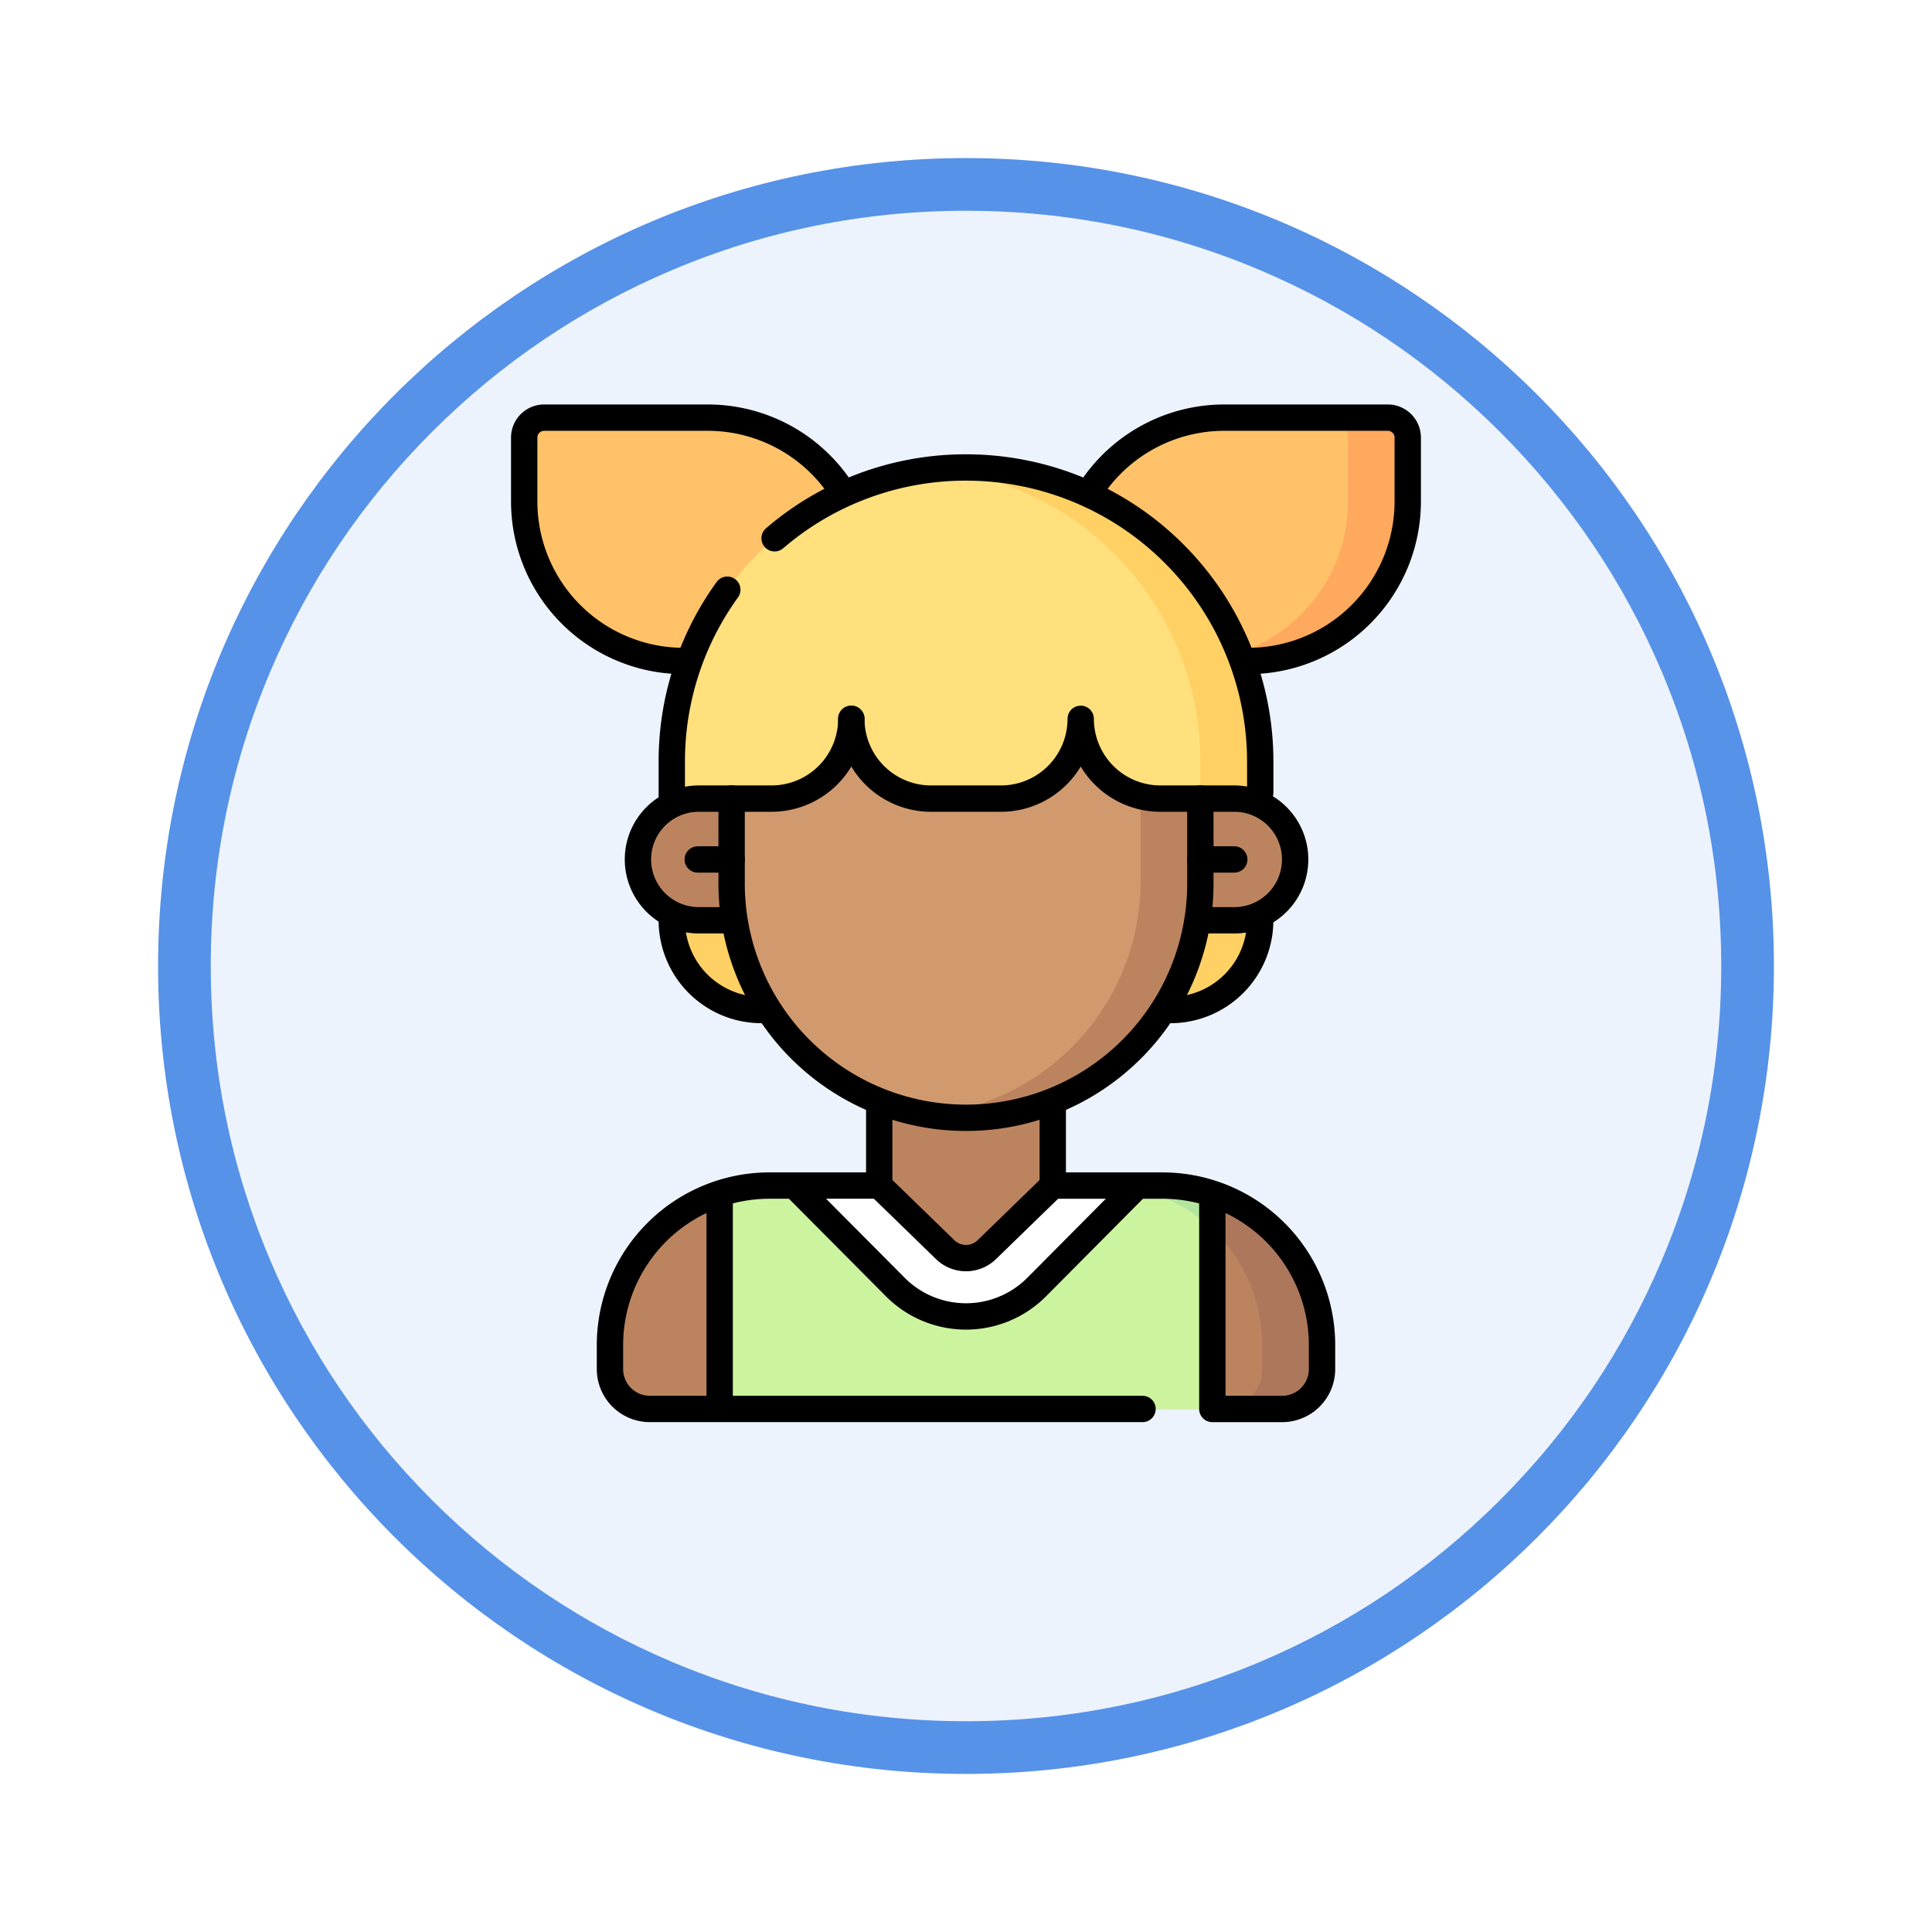 <svg xmlns="http://www.w3.org/2000/svg" xmlns:xlink="http://www.w3.org/1999/xlink" width="110" height="110" viewBox="0 0 110 110">
  <defs>
    <filter id="Trazado_982547" x="0" y="0" width="110" height="110" filterUnits="userSpaceOnUse">
      <feOffset dy="3" input="SourceAlpha"/>
      <feGaussianBlur stdDeviation="3" result="blur"/>
      <feFlood flood-opacity="0.161"/>
      <feComposite operator="in" in2="blur"/>
      <feComposite in="SourceGraphic"/>
    </filter>
    <clipPath id="clip-path">
      <path id="path6345" d="M0-682.665H58.144v58.144H0Z" transform="translate(0 682.665)"/>
    </clipPath>
  </defs>
  <g id="Grupo_1172360" data-name="Grupo 1172360" transform="translate(-268 -1315.208)">
    <g id="Grupo_1171901" data-name="Grupo 1171901" transform="translate(-844 -644.792)">
      <g id="Grupo_1164700" data-name="Grupo 1164700" transform="translate(1121 1966)">
        <g id="Grupo_1160931" data-name="Grupo 1160931" transform="translate(0)">
          <g id="Grupo_1160749" data-name="Grupo 1160749" transform="translate(0)">
            <g id="Grupo_1158891" data-name="Grupo 1158891" transform="translate(0 0)">
              <g id="Grupo_1157406" data-name="Grupo 1157406" transform="translate(0)">
                <g id="Grupo_1155793" data-name="Grupo 1155793" transform="translate(0)">
                  <g id="Grupo_1154704" data-name="Grupo 1154704" transform="translate(0)">
                    <g id="Grupo_1150790" data-name="Grupo 1150790" transform="translate(0)">
                      <g id="Grupo_1154214" data-name="Grupo 1154214" transform="translate(0)">
                        <g id="Grupo_1152583" data-name="Grupo 1152583" transform="translate(0 0)">
                          <g id="Grupo_1146973" data-name="Grupo 1146973" transform="translate(0 0)">
                            <g id="Grupo_1146954" data-name="Grupo 1146954">
                              <g transform="matrix(1, 0, 0, 1, -9, -6)" filter="url(#Trazado_982547)">
                                <g id="Trazado_982547-2" data-name="Trazado 982547" transform="translate(9 6)" fill="#edf3fc">
                                  <path d="M 46 90.5 C 39.992 90.5 34.164 89.324 28.679 87.003 C 23.38 84.762 18.621 81.553 14.534 77.466 C 10.446 73.379 7.238 68.62 4.996 63.321 C 2.676 57.836 1.5 52.008 1.5 46 C 1.5 39.992 2.676 34.164 4.996 28.679 C 7.238 23.38 10.446 18.621 14.534 14.534 C 18.621 10.446 23.38 7.238 28.679 4.996 C 34.164 2.676 39.992 1.5 46 1.5 C 52.008 1.5 57.836 2.676 63.321 4.996 C 68.62 7.238 73.379 10.446 77.466 14.534 C 81.554 18.621 84.762 23.38 87.004 28.679 C 89.324 34.164 90.5 39.992 90.5 46 C 90.5 52.008 89.324 57.836 87.004 63.321 C 84.762 68.62 81.554 73.379 77.466 77.466 C 73.379 81.553 68.62 84.762 63.321 87.003 C 57.836 89.324 52.008 90.5 46 90.5 Z" stroke="none"/>
                                  <path d="M 46 3 C 40.194 3 34.563 4.136 29.263 6.378 C 24.143 8.544 19.544 11.644 15.594 15.594 C 11.644 19.544 8.544 24.143 6.378 29.263 C 4.137 34.563 3 40.194 3 46 C 3 51.806 4.137 57.437 6.378 62.737 C 8.544 67.857 11.644 72.455 15.594 76.405 C 19.544 80.355 24.143 83.456 29.263 85.622 C 34.563 87.863 40.194 89 46 89 C 51.806 89 57.437 87.863 62.737 85.622 C 67.857 83.456 72.456 80.355 76.406 76.405 C 80.356 72.455 83.456 67.857 85.622 62.737 C 87.864 57.437 89 51.806 89 46 C 89 40.194 87.864 34.563 85.622 29.263 C 83.456 24.143 80.356 19.544 76.406 15.594 C 72.456 11.644 67.857 8.544 62.737 6.378 C 57.437 4.136 51.806 3 46 3 M 46 -7.62939453125e-06 C 71.405 -7.62939453125e-06 92 20.595 92 46 C 92 71.405 71.405 92 46 92 C 20.595 92 7.62939453125e-06 71.405 7.62939453125e-06 46 C 7.62939453125e-06 20.595 20.595 -7.62939453125e-06 46 -7.62939453125e-06 Z" stroke="none" fill="#5692e8"/>
                                </g>
                              </g>
                            </g>
                          </g>
                        </g>
                      </g>
                    </g>
                  </g>
                </g>
              </g>
            </g>
          </g>
        </g>
      </g>
    </g>
    <g id="g6339" transform="translate(293.928 2020.801)">
      <g id="g6341" transform="translate(0 -682.665)">
        <g id="g6343" clip-path="url(#clip-path)">
          <g id="g6349" transform="translate(8.801 37.759)">
            <path id="path6351" d="M-164.669,0V6.814h-6.246A9.085,9.085,0,0,0-180,15.9v1.363a2.271,2.271,0,0,0,2.271,2.271h36a2.271,2.271,0,0,0,2.271-2.271V15.9a9.085,9.085,0,0,0-9.085-9.085l-6.246,0V0Z" transform="translate(180)" fill="#bc845e"/>
          </g>
          <g id="g6353" transform="translate(41.729 45.025)">
            <path id="path6355" d="M-81.773-92.727v1.363a2.271,2.271,0,0,1-2.271,2.271h-3.407a2.271,2.271,0,0,0,2.271-2.271v-1.363a9.079,9.079,0,0,0-4.206-7.665c.751-.493,1.367-.968,1.367-.968a9.09,9.09,0,0,1,6.246,8.633" transform="translate(89.386 101.36)" fill="#ad775c"/>
          </g>
          <g id="g6357" transform="translate(15.047 44.573)">
            <path id="path6359" d="M-301.283-4.873V7.393h-28.05V-4.873a9.064,9.064,0,0,1,2.839-.453h1.416l4.236,1.514,4.1,3.472a2.563,2.563,0,0,0,2.986.139l4.1-3.836,4.124-1.288h1.416a9.065,9.065,0,0,1,2.839.453" transform="translate(329.333 5.327)" fill="#ccf49f"/>
          </g>
          <g id="g6361" transform="translate(38.412 44.573)">
            <path id="path6363" d="M-50.315-4.867v2.034A9.064,9.064,0,0,0-55-5.186l.429-.134h1.416a9.065,9.065,0,0,1,2.839.453" transform="translate(55 5.32)" fill="#b3e59f"/>
          </g>
          <g id="g6365" transform="translate(19.302 44.571)">
            <path id="path6367" d="M-209.875-.024l-5.742,5.779a5.68,5.68,0,0,1-8.056,0l-5.742-5.779h4.828l3.755,3.648a1.7,1.7,0,0,0,2.373,0l3.759-3.65Z" transform="translate(229.414 0.027)" fill="#fff"/>
          </g>
          <g id="g6369" transform="translate(34.016 44.571)">
            <path id="path6371" d="M-51.828-.024l-.181.182a9.051,9.051,0,0,0-1.81-.182h-2.833Z" transform="translate(56.653 0.027)" fill="#f4f4f4"/>
          </g>
          <g id="g6373" transform="translate(3.918 0.852)">
            <path id="path6375" d="M-104.9-148.812h-.681a9.085,9.085,0,0,1-9.085-9.085v-3.634a1.136,1.136,0,0,1,1.136-1.136h9.312a9.083,9.083,0,0,1,7.988,4.755Z" transform="translate(114.666 162.666)" fill="#ffc269"/>
          </g>
          <g id="g6377" transform="translate(35.817 0.852)">
            <path id="path6379" d="M-89.627-148.812h.98a9.085,9.085,0,0,0,9.085-9.085v-3.634a1.136,1.136,0,0,0-1.136-1.136H-90.01a9.083,9.083,0,0,0-7.961,4.7Z" transform="translate(97.972 162.666)" fill="#ffc269"/>
          </g>
          <g id="g6381" transform="translate(43.919 0.852)">
            <path id="path6383" d="M-110.706-12.2v3.634A9.085,9.085,0,0,1-119.791.521h-.98l-.242-.266a9.086,9.086,0,0,0,6.9-8.819V-12.2a1.136,1.136,0,0,0-1.136-1.136h3.407a1.136,1.136,0,0,1,1.136,1.136" transform="translate(121.013 13.333)" fill="#ffa95f"/>
          </g>
          <g id="g6385" transform="translate(12.321 28.085)">
            <path id="path6387" d="M0-14.874a5.11,5.11,0,0,0,5.11,5.11H6.989v-6.5H0Z" transform="translate(0 16.259)" fill="#ffd064"/>
          </g>
          <g id="g6389" transform="translate(38.762 27.652)">
            <path id="path6391" d="M-75.832,0h-7.06V6.927h1.95a5.11,5.11,0,0,0,5.11-5.11Z" transform="translate(82.892)" fill="#ffd064"/>
          </g>
          <g id="g6393" transform="translate(41.28 22.542)">
            <path id="path6395" d="M0,0H3.009a3.464,3.464,0,1,1,0,6.927H0Z" fill="#bc845e"/>
          </g>
          <g id="g6397" transform="translate(10.391 22.542)">
            <path id="path6399" d="M-69.527,0h-3.009A3.464,3.464,0,0,0-76,3.464a3.464,3.464,0,0,0,3.464,3.464h3.009Z" transform="translate(76)" fill="#bc845e"/>
          </g>
          <g id="g6401" transform="translate(15.728 14.706)">
            <path id="path6403" d="M-286.646-59.769v6.984a13.343,13.343,0,0,1-13.344,13.344,13.343,13.343,0,0,1-13.344-13.344v-6.984l14.493-5.565Z" transform="translate(313.333 65.333)" fill="#d19a6e"/>
          </g>
          <g id="g6405" transform="translate(27.368 20.271)">
            <path id="path6407" d="M-161.619,0V6.984a13.344,13.344,0,0,1-13.344,13.344,13.385,13.385,0,0,1-1.7-.108,13.346,13.346,0,0,0,11.64-13.236V0Z" transform="translate(176.666)" fill="#bc845e"/>
          </g>
          <g id="g6409" transform="translate(12.321 3.691)">
            <path id="path6411" d="M-359.832-179.916v2.459a3.437,3.437,0,0,0-1.533-.358h-4.145a4.543,4.543,0,0,1-4.542-4.542,4.543,4.543,0,0,1-4.542,4.542h-3.975a4.543,4.543,0,0,1-4.542-4.542,4.543,4.543,0,0,1-4.542,4.542H-391.8a3.437,3.437,0,0,0-1.533.358v-2.459a16.751,16.751,0,0,1,16.75-16.75,16.7,16.7,0,0,1,11.844,4.906,16.7,16.7,0,0,1,4.906,11.845" transform="translate(393.332 196.666)" fill="#ffe07d"/>
          </g>
          <g id="g6413" transform="translate(27.368 3.691)">
            <path id="path6415" d="M-198.212-179.916v2.459a3.437,3.437,0,0,0-1.533-.358h-1.874v-2.1a16.7,16.7,0,0,0-4.906-11.845,16.7,16.7,0,0,0-10.141-4.821c.56-.056,1.129-.085,1.7-.085a16.7,16.7,0,0,1,11.845,4.906,16.7,16.7,0,0,1,4.906,11.845" transform="translate(216.666 196.666)" fill="#ffd064"/>
          </g>
          <g id="g6417" transform="translate(15.728 22.542)">
            <path id="path6419" d="M0,0V4.713a13.344,13.344,0,1,0,26.687,0V0" fill="none" stroke="#000" stroke-linecap="round" stroke-linejoin="round" stroke-miterlimit="10" stroke-width="1.5"/>
          </g>
          <g id="g6421" transform="translate(42.415 22.542)">
            <path id="path6423" d="M0,0H1.874a3.464,3.464,0,1,1,0,6.927H0" fill="none" stroke="#000" stroke-linecap="round" stroke-linejoin="round" stroke-miterlimit="10" stroke-width="1.5"/>
          </g>
          <g id="g6425" transform="translate(42.415 26.006)">
            <path id="path6427" d="M0,0H1.931" fill="none" stroke="#000" stroke-linecap="round" stroke-linejoin="round" stroke-miterlimit="10" stroke-width="1.5"/>
          </g>
          <g id="g6429" transform="translate(10.391 22.542)">
            <path id="path6431" d="M-57.329,0H-59.2a3.464,3.464,0,0,0-3.464,3.464A3.464,3.464,0,0,0-59.2,6.927h1.874" transform="translate(62.667)" fill="none" stroke="#000" stroke-linecap="round" stroke-linejoin="round" stroke-miterlimit="10" stroke-width="1.5"/>
          </g>
          <g id="g6433" transform="translate(13.798 26.006)">
            <path id="path6435" d="M-20.736,0h-1.931" transform="translate(22.667)" fill="none" stroke="#000" stroke-linecap="round" stroke-linejoin="round" stroke-miterlimit="10" stroke-width="1.5"/>
          </g>
          <g id="g6449" transform="translate(8.801 40.031)">
            <path id="path6451" d="M-164.669,0V4.542h-6.246A9.085,9.085,0,0,0-180,13.627V14.99a2.271,2.271,0,0,0,2.271,2.271h28.05" transform="translate(180)" fill="none" stroke="#000" stroke-linecap="round" stroke-linejoin="round" stroke-miterlimit="10" stroke-width="1.5"/>
          </g>
          <g id="g6453" transform="translate(24.132 44.573)">
            <path id="path6455" d="M0,0,3.753,3.647a1.7,1.7,0,0,0,2.374,0L9.88,0" fill="none" stroke="#000" stroke-linecap="round" stroke-linejoin="round" stroke-miterlimit="10" stroke-width="1.5"/>
          </g>
          <g id="g6457" transform="translate(19.511 44.712)">
            <path id="path6459" d="M0-.765,5.533,4.8a5.678,5.678,0,0,0,8.056,0l5.6-5.64" transform="translate(0 0.836)" fill="none" stroke="#000" stroke-linecap="round" stroke-linejoin="round" stroke-miterlimit="10" stroke-width="1.5"/>
          </g>
          <g id="g6461" transform="translate(34.012 40.031)">
            <path id="path6463" d="M-97.581-54.8v12.159h3.975a2.271,2.271,0,0,0,2.271-2.271v-1.363a9.085,9.085,0,0,0-9.085-9.085l-6.246,0V-59.9" transform="translate(106.666 59.903)" fill="none" stroke="#000" stroke-linecap="round" stroke-linejoin="round" stroke-miterlimit="10" stroke-width="1.5"/>
          </g>
          <g id="g6465" transform="translate(15.047 45.133)">
            <path id="path6467" d="M0,0V12.046" fill="none" stroke="#000" stroke-linecap="round" stroke-linejoin="round" stroke-miterlimit="10" stroke-width="1.5"/>
          </g>
          <g id="g6469" transform="translate(18.175 3.691)">
            <path id="path6471" d="M0-43.269A16.685,16.685,0,0,1,10.9-47.3a16.75,16.75,0,0,1,16.75,16.75v1.761" transform="translate(0 47.297)" fill="none" stroke="#000" stroke-linecap="round" stroke-linejoin="round" stroke-miterlimit="10" stroke-width="1.5"/>
          </g>
          <g id="g6473" transform="translate(12.321 10.647)">
            <path id="path6475" d="M0-126.542v-1.987a16.674,16.674,0,0,1,3.16-9.794" transform="translate(0 138.324)" fill="none" stroke="#000" stroke-linecap="round" stroke-linejoin="round" stroke-miterlimit="10" stroke-width="1.5"/>
          </g>
          <g id="g6477" transform="translate(3.918 0.852)">
            <path id="path6479" d="M-97.581-148.812a9.085,9.085,0,0,1-9.085-9.085v-3.634a1.136,1.136,0,0,1,1.136-1.136h9.312a9.079,9.079,0,0,1,7.685,4.238" transform="translate(106.666 162.666)" fill="none" stroke="#000" stroke-linecap="round" stroke-linejoin="round" stroke-miterlimit="10" stroke-width="1.5"/>
          </g>
          <g id="g6481" transform="translate(36.185 0.852)">
            <path id="path6483" d="M-96.2-148.812a9.085,9.085,0,0,0,9.085-9.085v-3.634a1.136,1.136,0,0,0-1.136-1.136H-97.56a9.077,9.077,0,0,0-7.593,4.1" transform="translate(105.153 162.666)" fill="none" stroke="#000" stroke-linecap="round" stroke-linejoin="round" stroke-miterlimit="10" stroke-width="1.5"/>
          </g>
          <g id="g6485" transform="translate(15.728 17.46)">
            <path id="path6487" d="M-73.186-5.8v0a4.542,4.542,0,0,1-4.542,4.542H-80" transform="translate(80 6.339)" fill="none" stroke="#000" stroke-linecap="round" stroke-linejoin="round" stroke-miterlimit="10" stroke-width="1.5"/>
          </g>
          <g id="g6489" transform="translate(22.542 17.46)">
            <path id="path6491" d="M-213.459-54.59h-2.271a4.542,4.542,0,0,1-4.542-4.542v0a4.542,4.542,0,0,1-4.542,4.542h-3.975a4.542,4.542,0,0,1-4.542-4.542" transform="translate(233.333 59.672)" fill="none" stroke="#000" stroke-linecap="round" stroke-linejoin="round" stroke-miterlimit="10" stroke-width="1.5"/>
          </g>
          <g id="g6493" transform="translate(12.321 29.469)">
            <path id="path6495" d="M0,0H0A5.11,5.11,0,0,0,5.11,5.11" fill="none" stroke="#000" stroke-linecap="round" stroke-linejoin="round" stroke-miterlimit="10" stroke-width="1.5"/>
          </g>
          <g id="g6497" transform="translate(40.712 29.469)">
            <path id="path6499" d="M-54.89,0h0A5.11,5.11,0,0,1-60,5.11" transform="translate(60)" fill="none" stroke="#000" stroke-linecap="round" stroke-linejoin="round" stroke-miterlimit="10" stroke-width="1.5"/>
          </g>
        </g>
      </g>
    </g>
  </g>
</svg>
